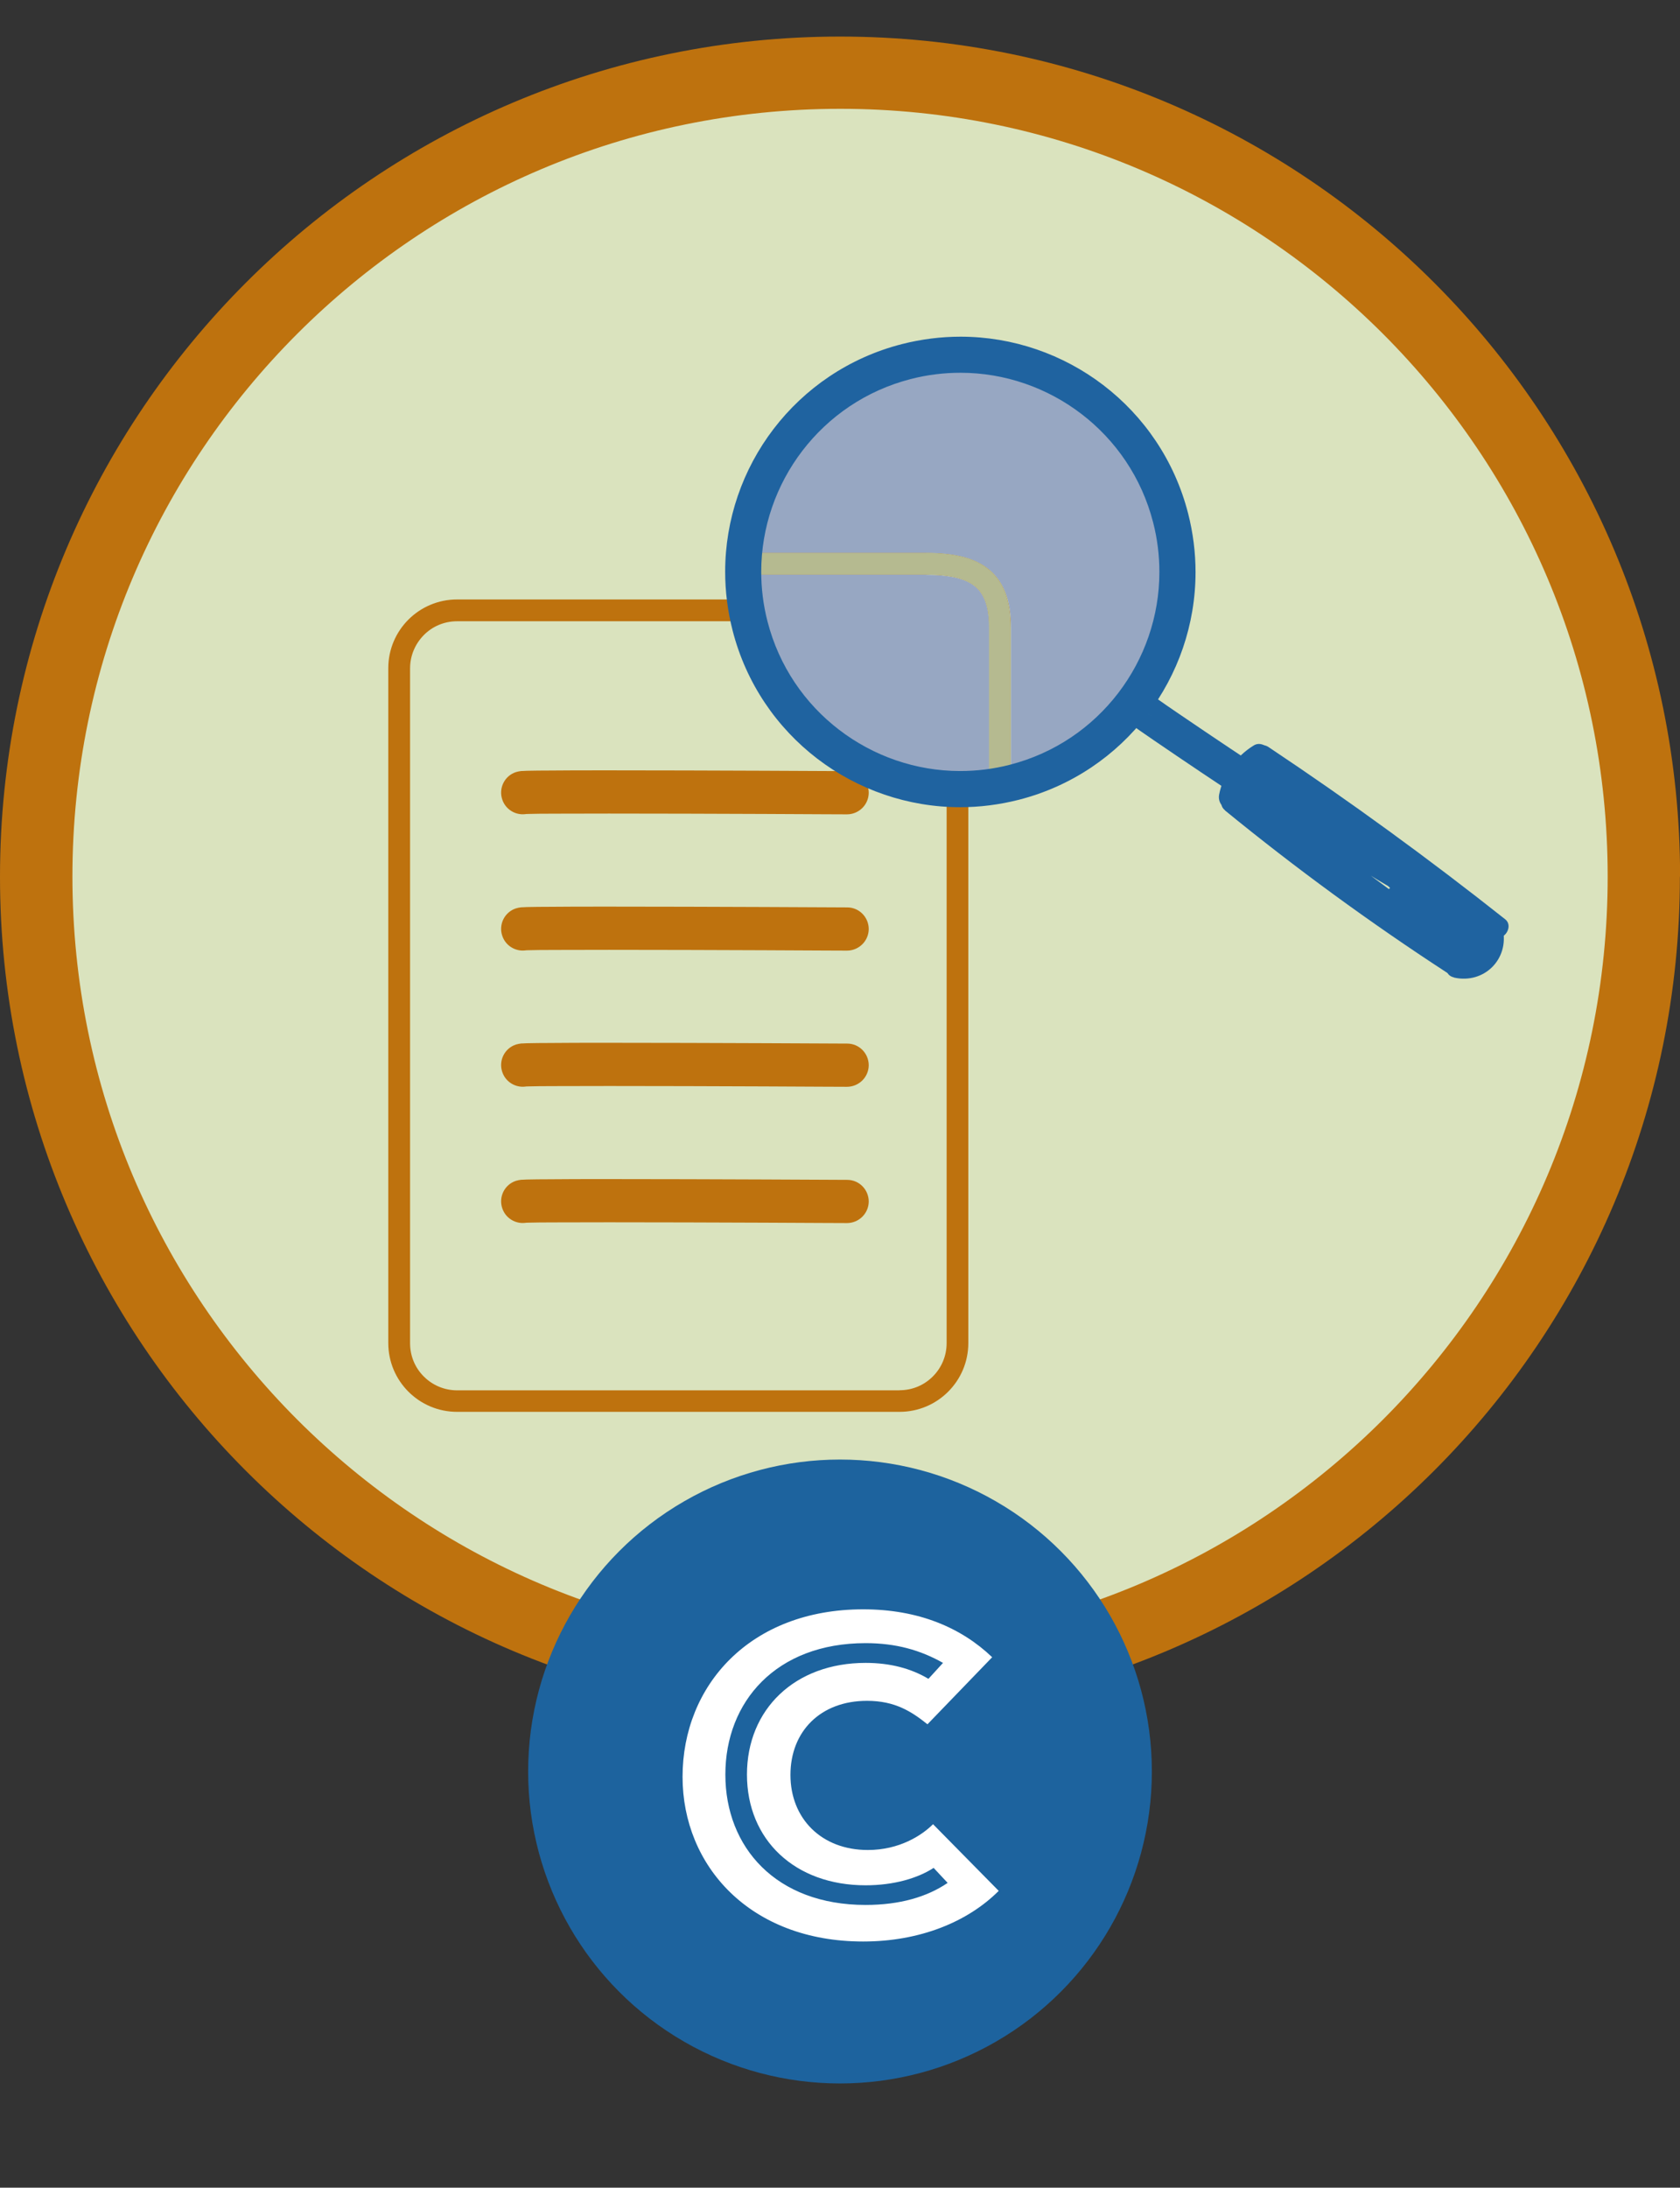 <?xml version="1.0" encoding="UTF-8"?>
<svg id="Layer_2" data-name="Layer 2" xmlns="http://www.w3.org/2000/svg" viewBox="0 0 171.9 223.78">
  <rect x="0" y="0" width="171.9" height="223.78" fill="#333333" stroke="none"/>
  <defs>
    <style>
      .cls-1 {
        fill: #1d639e;
      }

      .cls-1, .cls-2, .cls-3, .cls-4, .cls-5, .cls-6, .cls-7, .cls-8, .cls-9 {
        stroke-width: 0px;
      }

      .cls-2 {
        fill: none;
      }

      .cls-3 {
        fill: #be720e;
      }

      .cls-4 {
        fill: #97a7c2;
      }

      .cls-5 {
        fill: #fff;
      }

      .cls-6 {
        fill: #dae3be;
      }

      .cls-7 {
        fill: #4ab381;
      }

      .cls-8 {
        fill: #b5ba90;
      }

      .cls-9 {
        fill: #1f63a0;
      }
    </style>
  </defs>
  <g id="Layer_1-2" data-name="Layer 1">
    <rect class="cls-2" width="171.9" height="223.78"/>
    <g>
      <path class="cls-6" d="M85.95,8.12C40.52,8.12,3.7,44.94,3.7,90.37s36.82,82.25,82.25,82.25,82.25-36.82,82.25-82.25S131.37,8.12,85.95,8.12"/>
      <path class="cls-3" d="M168.2,89.68h-3.7c0,21.7-8.78,41.31-23,55.54-14.23,14.22-33.84,23-55.54,23.01-21.7,0-41.32-8.79-55.54-23.01-14.22-14.23-23-33.84-23.01-55.54,0-21.7,8.78-41.31,23.01-55.54,14.22-14.22,33.84-23,55.54-23.01,21.7,0,41.31,8.79,55.54,23.01,14.22,14.23,23,33.84,23,55.54h7.41c0-23.72-9.63-45.23-25.17-60.77-15.54-15.55-37.05-25.17-60.78-25.17S40.71,13.36,25.17,28.91C9.63,44.45,0,65.96,0,89.68c0,23.72,9.63,45.23,25.17,60.78,15.54,15.55,37.05,25.17,60.77,25.17s45.23-9.63,60.78-25.17c15.55-15.54,25.17-37.05,25.17-60.78h-3.7Z"/>
    </g>
    <g>
      <path class="cls-3" d="M92.05,143.33v-1.11h-45.27c-1.34,0-2.54-.54-3.41-1.41-.88-.87-1.41-2.07-1.41-3.41v-69.03c0-1.33.54-2.53,1.41-3.41s2.07-1.41,3.41-1.41h28.67c.56,0,1.03-.42,1.1-.97l.47-3.8h17.72c1.21,0,2.23.09,3.06.29.62.15,1.13.35,1.54.6.62.38,1.04.84,1.36,1.55.32.71.5,1.69.5,2.98v14.52l-3.73,1.88c-.37.19-.61.57-.61.99v55.8c0,1.34-.54,2.54-1.41,3.41-.88.88-2.07,1.41-3.41,1.41v2.21c3.89,0,7.04-3.15,7.04-7.04v-55.12l3.73-1.88c.37-.19.61-.57.61-.99v-15.2c0-1.34-.17-2.5-.54-3.51-.28-.76-.69-1.42-1.21-1.98-.78-.83-1.81-1.37-2.97-1.7-1.16-.32-2.47-.45-3.96-.45h-18.7c-.56,0-1.03.41-1.1.97l-.47,3.8h-27.7c-3.89,0-7.04,3.15-7.04,7.03v69.03c0,3.89,3.15,7.04,7.04,7.04h45.27v-1.11Z"/>
      <path class="cls-7" d="M53.47,81.06c.52-.17,33.19,0,33.19,0"/>
      <path class="cls-3" d="M54.17,83.16l-.67-2.01.42,2.08c.05-.01.12-.03.26-.07l-.67-2.01.42,2.08-.35-1.76.19,1.79s.06,0,.16-.02l-.35-1.76.19,1.79-.07-.64.05.64h.02s-.07-.64-.07-.64l.05.64s.13,0,.28-.01c.54-.02,1.64-.03,3.07-.03,1.44,0,3.23-.01,5.22-.01,4.91,0,11,.02,15.86.04,2.43.01,4.55.02,6.06.03,1.51,0,2.42.01,2.42.01,1.22,0,2.22-.98,2.23-2.2,0-1.22-.98-2.22-2.2-2.22,0,0-14.52-.08-24.37-.08-2.46,0-4.63,0-6.21.02-.79,0-1.44.01-1.91.02-.24,0-.43.01-.59.02-.08,0-.16,0-.24.01-.04,0-.09,0-.16.02l-.14.02c-.06.01-.14.03-.28.07-1.16.38-1.79,1.64-1.4,2.8.38,1.16,1.64,1.79,2.8,1.4"/>
      <path class="cls-7" d="M53.47,95c.52-.17,33.19,0,33.19,0"/>
      <path class="cls-3" d="M54.17,97.1l-.67-2.01.42,2.08c.05-.01.12-.03.26-.07l-.67-2.01.42,2.08-.35-1.76.19,1.79s.06,0,.16-.02l-.35-1.76.19,1.79-.07-.64.05.64h.02s-.07-.64-.07-.64l.05.64s.13,0,.28-.01c.54-.02,1.64-.03,3.07-.03,1.44,0,3.23-.01,5.22-.01,4.91,0,11,.02,15.86.04,2.43.01,4.55.02,6.06.03,1.51,0,2.42.01,2.42.01,1.22,0,2.22-.98,2.23-2.2,0-1.22-.98-2.22-2.2-2.22,0,0-14.52-.08-24.37-.08-2.46,0-4.63,0-6.21.02-.79,0-1.44.01-1.91.02-.24,0-.43.01-.59.02-.08,0-.16,0-.24.01-.04,0-.09,0-.16.02l-.14.02c-.06.01-.14.03-.28.07-1.16.38-1.79,1.64-1.4,2.8.38,1.16,1.64,1.79,2.8,1.4"/>
      <path class="cls-7" d="M53.47,108.93c.52-.17,33.19,0,33.19,0"/>
      <path class="cls-3" d="M54.17,111.03l-.67-2.01.42,2.08c.05-.01.12-.03.26-.07l-.67-2.01.42,2.08-.35-1.76.19,1.79s.06,0,.16-.02l-.35-1.76.19,1.79-.07-.64.05.64h.02s-.07-.64-.07-.64l.05.64s.13,0,.28-.01c.54-.02,1.64-.03,3.07-.03,1.44,0,3.23-.01,5.22-.01,4.91,0,11,.02,15.86.04,2.43.01,4.55.02,6.06.03,1.51,0,2.42.01,2.42.01,1.22,0,2.22-.98,2.23-2.2,0-1.22-.98-2.22-2.2-2.22,0,0-14.52-.08-24.37-.08-2.46,0-4.63,0-6.21.02-.79,0-1.44.01-1.91.02-.24,0-.43.01-.59.02-.08,0-.16,0-.24.01-.04,0-.09,0-.16.02l-.14.02c-.06.01-.14.03-.28.07-1.16.38-1.79,1.64-1.4,2.8.38,1.16,1.64,1.79,2.8,1.4"/>
      <path class="cls-7" d="M53.47,122.87c.52-.17,33.19,0,33.19,0"/>
      <path class="cls-3" d="M54.17,124.97l-.67-2.01.42,2.08c.05-.01.12-.03.26-.07l-.67-2.01.42,2.08-.35-1.76.19,1.79s.06,0,.16-.02l-.35-1.76.19,1.79-.07-.64.05.64h.02s-.07-.64-.07-.64l.05.64s.13,0,.28-.01c.54-.02,1.64-.03,3.07-.03,1.44,0,3.23-.01,5.22-.01,4.91,0,11,.02,15.86.04,2.43.01,4.55.02,6.06.03,1.51,0,2.42.01,2.42.01,1.22,0,2.22-.98,2.23-2.2,0-1.22-.98-2.22-2.2-2.22,0,0-14.52-.08-24.37-.08-2.46,0-4.63,0-6.21.02-.79,0-1.44.01-1.91.02-.24,0-.43.01-.59.02-.08,0-.16,0-.24.01-.04,0-.09,0-.16.02l-.14.02c-.06.01-.14.03-.28.07-1.16.38-1.79,1.64-1.4,2.8.38,1.16,1.64,1.79,2.8,1.4"/>
      <path class="cls-4" d="M98.15,37.55c-1.83,0-3.69.23-5.54.7-8.94,2.3-15.21,9.72-16.46,18.31h18.61c1.48,0,2.8.13,3.96.45,1.16.32,2.18.87,2.97,1.7.52.55.93,1.22,1.21,1.98.38,1.01.54,2.17.54,3.51v15.2c0,.41-.24.8-.61.99l-3.03,1.53c1.28-.1,2.58-.31,3.87-.64,11.88-3.05,19.04-15.16,15.99-27.04-2.58-10.03-11.6-16.69-21.5-16.69M94.76,58.78h-17.74l-.47,3.8c-.03.27-.17.51-.36.69.11.67.25,1.35.42,2.03,1.52,5.91,5.28,10.66,10.14,13.56.7.03,1.31.38,1.69.91,2.61,1.26,5.46,2.02,8.43,2.19v-.35c0-.42.24-.8.61-.99l3.73-1.88v-14.52c0-1.3-.19-2.27-.51-2.98-.32-.7-.74-1.17-1.35-1.55-.42-.25-.93-.45-1.55-.6-.83-.19-1.84-.29-3.04-.29"/>
      <path class="cls-8" d="M94.75,56.57h-18.61c-.32,2.18-.31,4.44.05,6.7.19-.17.33-.42.36-.69l.47-3.8h17.74c1.2,0,2.22.1,3.04.29.62.15,1.13.35,1.54.6.62.38,1.04.84,1.36,1.55.32.71.51,1.69.5,2.98v14.52l-3.73,1.88c-.37.19-.61.57-.61.99v.35c.41.02.82.03,1.24.03.55,0,1.11-.02,1.67-.06l3.03-1.53c.37-.19.61-.57.61-.99v-15.2c0-1.34-.17-2.5-.54-3.51-.28-.75-.69-1.42-1.21-1.97-.78-.83-1.81-1.38-2.97-1.7-1.16-.32-2.47-.45-3.96-.45"/>
      <path class="cls-8" d="M86.76,78.85c.55.33,1.12.63,1.69.91-.38-.53-1-.88-1.69-.91"/>
      <path class="cls-9" d="M119.78,52.98l-1.79.46c.44,1.7.64,3.41.64,5.08,0,4.53-1.53,8.87-4.21,12.37-2.68,3.5-6.5,6.16-11.1,7.34-1.7.44-3.41.64-5.08.64-4.53,0-8.87-1.53-12.37-4.21-3.5-2.68-6.16-6.5-7.34-11.1-.44-1.7-.64-3.41-.64-5.08,0-4.53,1.53-8.87,4.21-12.37s6.5-6.16,11.1-7.34c1.7-.44,3.41-.64,5.08-.64,4.53,0,8.87,1.53,12.37,4.21s6.16,6.5,7.34,11.1l1.79-.46,1.79-.46c-1.39-5.43-4.54-9.96-8.67-13.12-4.13-3.16-9.26-4.96-14.62-4.96-1.98,0-4,.25-6,.76-5.43,1.39-9.96,4.54-13.12,8.67-3.16,4.13-4.96,9.25-4.96,14.62,0,1.98.25,4,.76,6,1.39,5.43,4.54,9.96,8.67,13.12,4.13,3.16,9.25,4.96,14.62,4.96,1.98,0,3.99-.25,6-.76,5.43-1.39,9.96-4.54,13.12-8.67,3.16-4.13,4.96-9.25,4.96-14.62,0-1.98-.25-4-.76-6l-1.79.46Z"/>
      <path class="cls-9" d="M114.95,71.25c-.25.35-.33.76-.33,1.05,0,.26.05.44.09.57.09.27.18.38.23.48.12.17.18.22.23.28.1.1.15.14.21.19.11.09.22.17.35.27.49.37,1.32.94,2.31,1.62,2.96,2.03,7.32,4.94,7.33,4.94l2.04-3.07s-.62-.41-1.55-1.03c-1.39-.93-3.49-2.34-5.23-3.53-.87-.59-1.65-1.13-2.2-1.52-.28-.19-.5-.35-.62-.45l-.07-.06-.03-.02-.65.78.72-.71-.07-.06-.65.78.72-.71-1.2,1.18,1.36-.99c-.09-.11-.13-.16-.16-.19l-1.2,1.18,1.36-.99-1.46,1.06,1.63-.78c-.07-.15-.13-.22-.17-.29l-1.46,1.06,1.63-.78-1.65.79h1.83c0-.43-.12-.64-.18-.79l-1.65.79h1.83-1.84l1.51,1.05c.25-.35.33-.76.33-1.05h-1.84l1.51,1.05-3.03-2.1Z"/>
      <path class="cls-9" d="M126.87,81.89c.04-.22.09-.44.16-.65.03-.11.06-.22.1-.32.03-.09.18-.41.03-.11.19-.4.38-.78.63-1.15.06-.08.12-.16.18-.24-.18.27.02-.02.08-.09.14-.17.3-.33.46-.49.08-.07.16-.15.25-.22.07-.06.36-.26.09-.08.19-.13.36-.26.55-.38.49-.3.73-1.01.4-1.51-.32-.5-.99-.72-1.51-.4-1.8,1.1-3.15,2.96-3.55,5.04-.11.57.16,1.22.77,1.36.55.13,1.24-.16,1.36-.77"/>
      <path class="cls-9" d="M128.69,78.33c8.15,5.44,16.08,11.2,23.77,17.28.26-.63.52-1.26.78-1.89-.35-.01-.7-.03-1.05-.04-1.42-.05-1.42,2.16,0,2.21.35.01.7.03,1.05.04.89.03,1.55-1.28.78-1.89-7.83-6.2-15.91-12.08-24.22-17.62-1.18-.79-2.3,1.12-1.12,1.91"/>
      <path class="cls-9" d="M125.34,82.9c7.26,5.93,14.84,11.47,22.69,16.58,1.19.78,2.3-1.14,1.12-1.91-7.7-5.01-15.13-10.43-22.24-16.24-1.09-.89-2.67.67-1.56,1.56"/>
      <path class="cls-9" d="M148.79,100c3.06.68,5.65-1.89,4.98-4.96-.24-1.09-1.86-1.02-2.14,0-.03.12-.21.46-.21.58-.13.14-.11.16.06.06.2-.03.2-.13,0-.27-.14-.43-.66-.92-.95-1.27-.71-.84-1.54-1.57-2.41-2.24-1.79-1.37-3.77-2.43-5.7-3.58-2.19-1.3-4.3-2.72-6.32-4.27-.98-.75-1.93-1.53-2.86-2.34-.5-.44-.99-.88-1.48-1.33-.24-.22-.49-.45-.72-.68-.08-.08-.16-.15-.24-.23-.19-.26-.23-.29-.13-.09l-1.36.77c2.04.52,3.81,1.62,5.5,2.86,1.82,1.34,3.57,2.78,5.3,4.23,3.51,2.95,6.88,6.07,10.09,9.34-.06-.45-.12-.89-.17-1.34.48-.09.61-.16.41-.2l-.18-.08c-.11-.16-.37-.3-.53-.44-.5-.45-1-.9-1.5-1.36-1-.9-2.01-1.8-3.01-2.71-1.05-.95-2.59.56-1.56,1.56,2,1.96,4,3.93,6,5.89.08-.58.15-1.16.22-1.74-.31.22-2.1-1.24-2.4-1.45-.9-.61-1.8-1.22-2.69-1.85-1.83-1.28-3.63-2.6-5.4-3.95-3.52-2.68-6.92-5.52-10.21-8.49-1.08-.97-2.45.47-1.56,1.56,3.01,3.72,6.92,6.57,11.07,8.87,1.14.63,2.14-.8,1.34-1.74-1.66-1.96-3.52-3.73-5.56-5.29-1-.77-2.04-1.49-3.11-2.14-.54-.33-1.09-.64-1.64-.94-.23-.13-.49-.23-.7-.39-.1-.05-.18-.12-.25-.21-.04-.1-.03-.1.04-.01-.45.06-.89.12-1.34.17,7.17,3.32,12.96,8.76,18.62,14.14l1.56-1.56c-.63-.52-1.28-.99-2.03-1.33-.37-.17-.74-.32-1.12-.45-.2-.06-.39-.11-.6-.16-.39-.13-.41-.07-.03.18v1.12l.05-.09c-.32.19-.64.37-.96.55-.12-.04-.24-.08-.36-.12-.17-.42-.34-.83-.51-1.25l-.02.07c-.38,1.37,1.75,1.96,2.13.59l.02-.07c.12-.44-.07-1.04-.51-1.25-1.27-.6-2.6.82-1.51,1.93.43.45,1.15.46,1.7.64.8.26,1.53.67,2.18,1.21,1.08.89,2.62-.57,1.56-1.56-5.79-5.5-11.74-11.1-19.07-14.49-.51-.23-.91-.16-1.34.17-1.1.85-.79,2.45.13,3.3.54.51,1.28.81,1.92,1.17.68.39,1.36.8,2.01,1.24,2.69,1.78,5.08,3.96,7.16,6.42.45-.58.89-1.16,1.34-1.74-4.01-2.23-7.72-4.94-10.63-8.53-.52.52-1.04,1.05-1.56,1.56,3.69,3.32,7.52,6.47,11.48,9.45,1.96,1.48,3.96,2.92,5.99,4.31,1.04.71,2.07,1.45,3.14,2.1.86.52,1.88.84,2.78.22.57-.4.77-1.21.22-1.74-2-1.96-4-3.93-6-5.89-.52.52-1.04,1.04-1.56,1.56,1.6,1.44,3.17,2.9,4.79,4.31.93.8,2.82,1.57,3.5.02.2-.46.2-.96-.17-1.34-3.38-3.43-6.92-6.7-10.63-9.78-3.35-2.79-6.92-6.11-11.25-7.21-.61-.16-1.16.2-1.36.77-.54,1.54,1.18,2.71,2.16,3.6,1.15,1.04,2.33,2.04,3.54,2.99,2.45,1.91,5.01,3.65,7.69,5.21,2.38,1.39,4.88,2.71,6.75,4.79.8.89,1.37,2.39,2.72,2.5,1.32.11,2.05-1.15,2.36-2.25h-2.14c.31,1.39-.86,2.55-2.25,2.24-1.39-.31-1.98,1.82-.59,2.13"/>
    </g>
    <g>
      <circle class="cls-1" cx="85.95" cy="181.21" r="31.91"/>
      <path class="cls-5" d="M69.84,181.76c0-9.36,6.91-17.14,18.48-17.14,5.66,0,10.03,1.87,13.2,4.9l-6.62,6.86c-1.63-1.3-3.31-2.4-6.19-2.4-4.75,0-7.83,3.12-7.83,7.58s3.17,7.68,7.92,7.68c3.22,0,5.52-1.49,6.67-2.64l6.72,6.82c-3.17,3.17-8.06,5.18-13.87,5.18-11.57,0-18.48-7.73-18.48-16.85ZM96.97,192.61l-1.44-1.54c-1.63,1.06-4.08,1.78-6.96,1.78-7.25,0-12.14-4.66-12.14-11.33s4.9-11.42,12.14-11.42c2.54,0,4.66.58,6.43,1.63l1.49-1.63c-2.3-1.3-4.8-2.02-7.92-2.02-9.17,0-14.35,6-14.35,13.44s5.18,13.34,14.35,13.34c3.5,0,6.29-.82,8.4-2.26Z"/>
    </g>
  </g>
</svg>